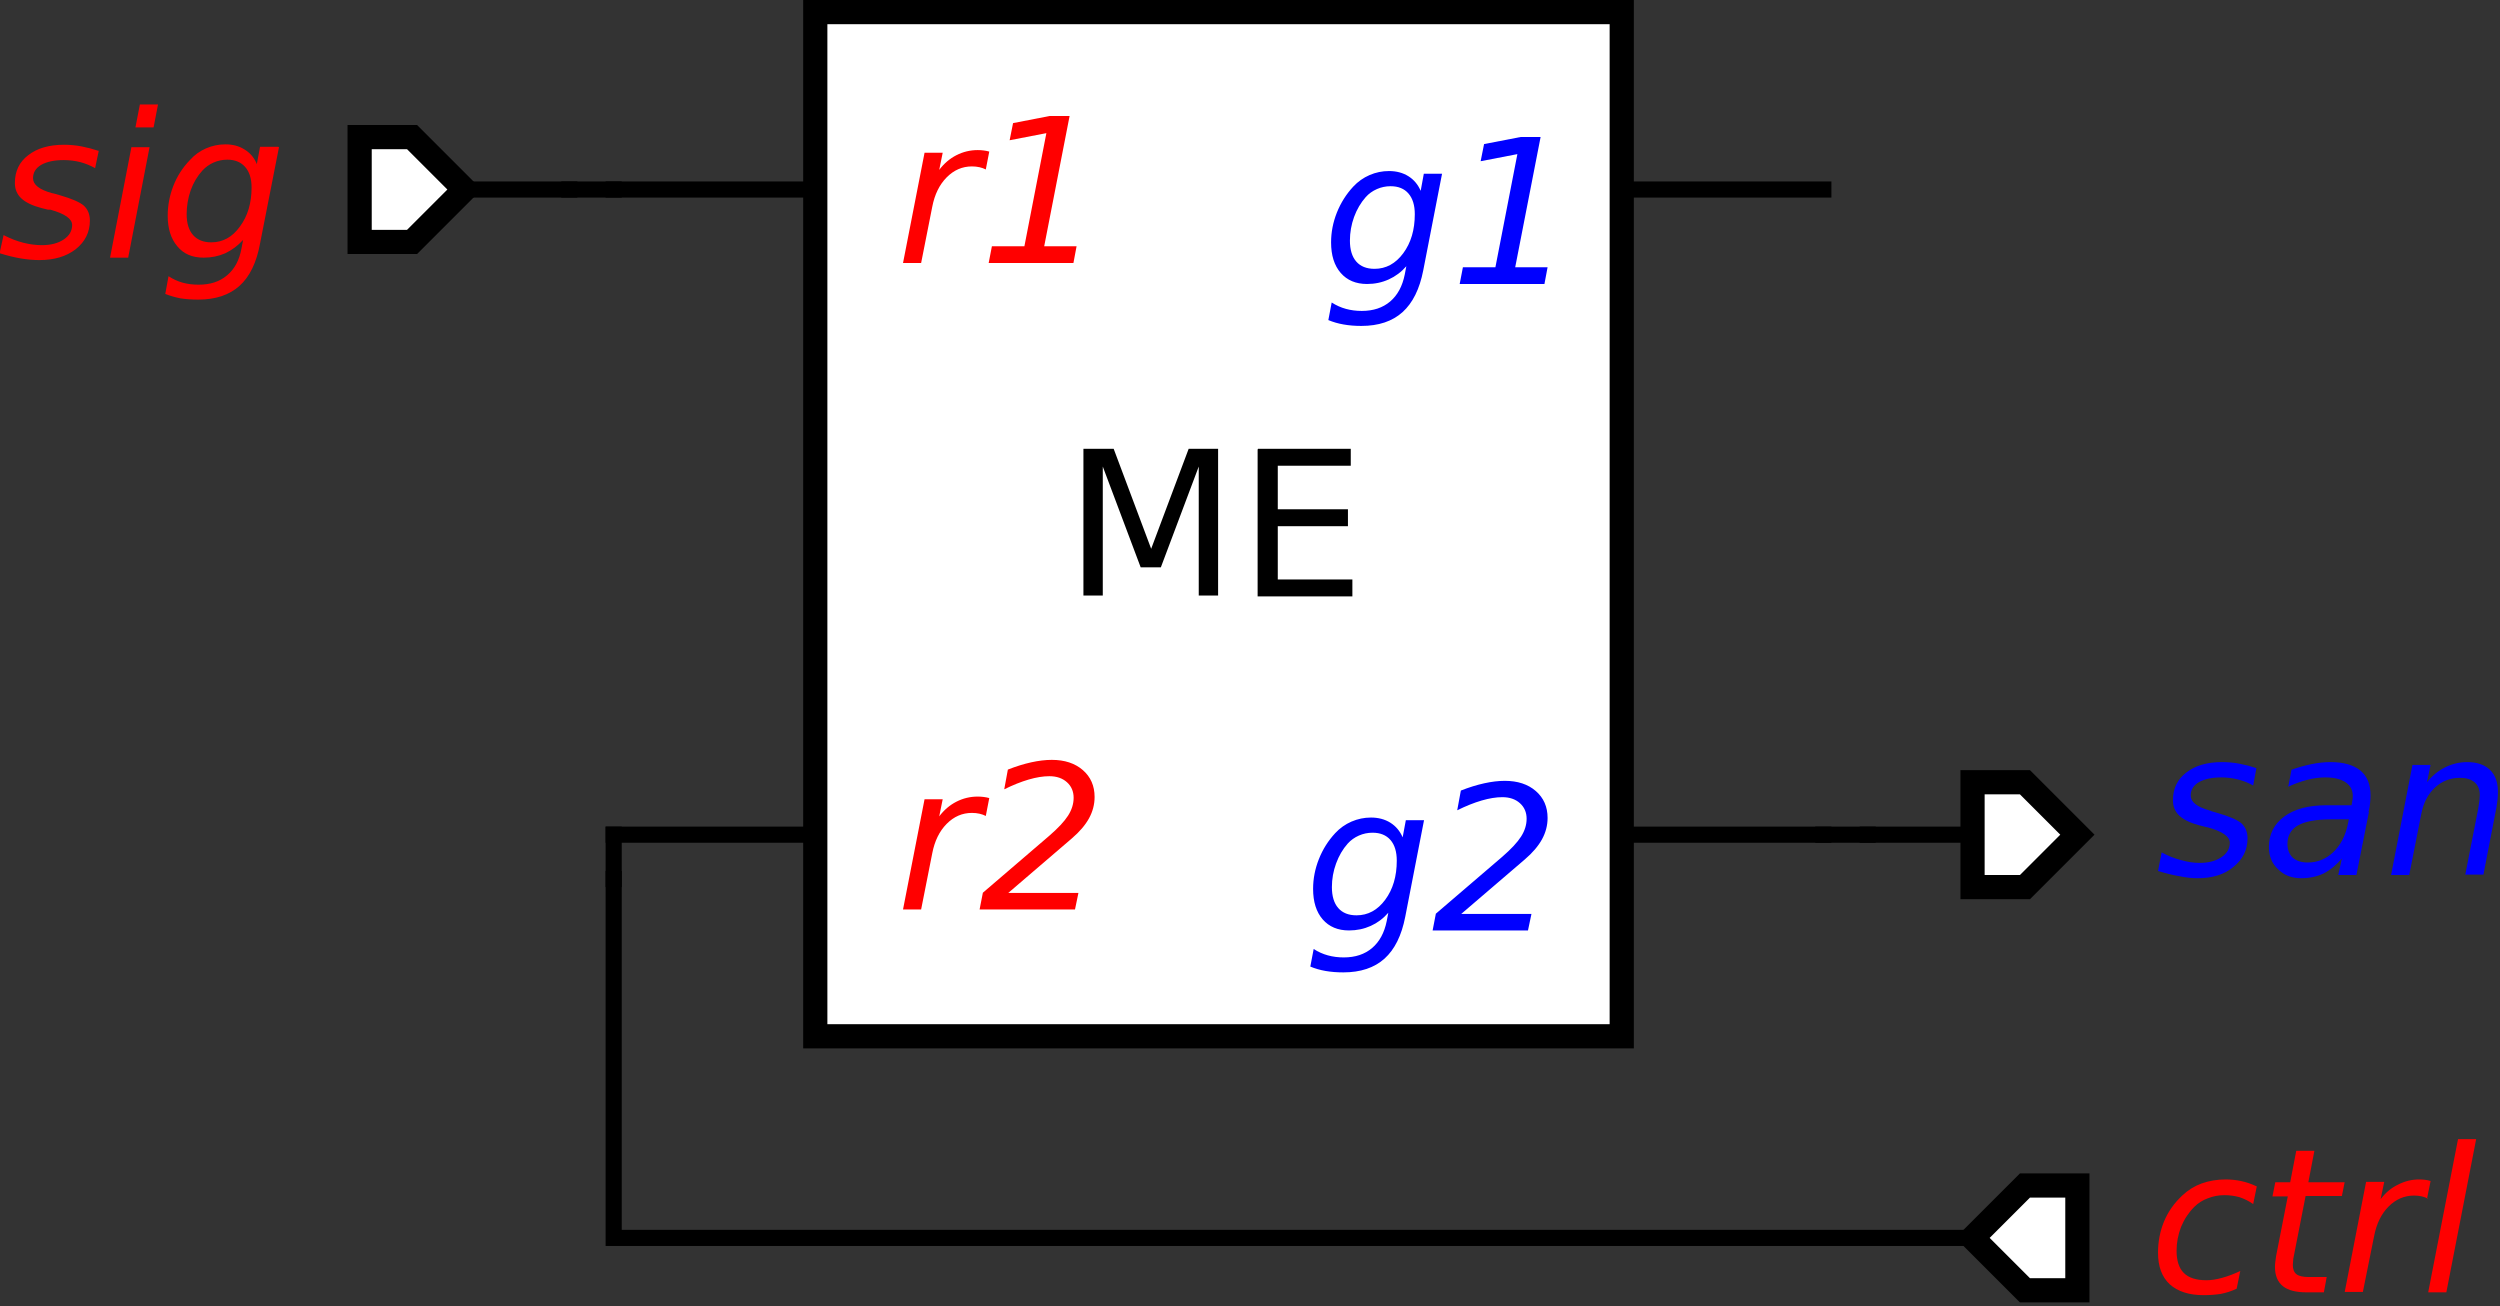 <?xml version="1.0" encoding="UTF-8" standalone="no"?>
<svg xmlns:dc="http://purl.org/dc/elements/1.1/" xmlns:cc="http://creativecommons.org/ns#" xmlns:rdf="http://www.w3.org/1999/02/22-rdf-syntax-ns#" xmlns:svg="http://www.w3.org/2000/svg" xmlns="http://www.w3.org/2000/svg" xmlns:sodipodi="http://sodipodi.sourceforge.net/DTD/sodipodi-0.dtd" xmlns:inkscape="http://www.inkscape.org/namespaces/inkscape" font-size="12px" font-style="normal" font-weight="normal" height="100%" stroke-miterlimit="10" width="100%" id="svg2" version="1.1" inkscape:version="0.91 r13725" sodipodi:docname="WAIT0.circuit.svg" style="font-style:normal;font-weight:normal;font-size:12px;font-family:Dialog;color-interpolation:auto;fill:#000000;fill-opacity:1;stroke:#000000;stroke-width:1;stroke-linecap:square;stroke-linejoin:miter;stroke-miterlimit:10;stroke-dasharray:none;stroke-dashoffset:0;stroke-opacity:1;color-rendering:auto;image-rendering:auto;shape-rendering:auto;text-rendering:auto" viewBox="0 0 310 162" preserveAspectRatio="xMidYMid slice">
  <rect x="0" y="0" width="310" height="162" fill="#333333" stroke="none"/>
  <sodipodi:namedview
     pagecolor="#ffffff"
     bordercolor="#666666"
     borderopacity="1"
     objecttolerance="10"
     gridtolerance="10"
     guidetolerance="10"
     inkscape:pageopacity="0"
     inkscape:pageshadow="2"
     inkscape:window-width="1920"
     inkscape:window-height="1176"
     id="namedview93"
     showgrid="true"
     fit-margin-top="0"
     fit-margin-left="0"
     fit-margin-right="0"
     fit-margin-bottom="0"
     inkscape:zoom="3.8849451"
     inkscape:cx="216.45136"
     inkscape:cy="79.598014"
     inkscape:window-x="0"
     inkscape:window-y="24"
     inkscape:window-maximized="1"
     inkscape:current-layer="svg2">
    <inkscape:grid
       type="xygrid"
       id="grid8107"
       originx="0"
       originy="-3.3527613e-08" />
  </sodipodi:namedview>
  <!--Generated by the Batik Graphics2D SVG Generator-->
  <defs
     id="genericDefs" />
  <rect
     height="127"
     width="100"
     x="101.095"
     y="1.5"
     id="rect9"
     style="fill:#ffffff;stroke:none" />
  <rect
     height="127"
     width="100"
     x="101.095"
     y="1.5"
     id="rect11"
     style="fill:none;stroke:#000000;stroke-width:3" />
  <line
     x1="226.095"
     x2="201.095"
     y1="23.5"
     y2="23.5"
     id="line13"
     style="fill:none;stroke:#000000;stroke-width:2" />
  <line
     x1="76.095"
     x2="101.095"
     y1="23.5"
     y2="23.5"
     id="line15"
     style="fill:none;stroke:#000000;stroke-width:2" />
  <line
     x1="76.095"
     x2="101.095"
     y1="103.5"
     y2="103.5"
     id="line17"
     style="fill:none;stroke:#000000;stroke-width:2" />
  <line
     x1="226.095"
     x2="201.095"
     y1="103.5"
     y2="103.5"
     id="line19"
     style="fill:none;stroke:#000000;stroke-width:2" />
  <path
     d="m 178.815,21.54 -2.33,11.975 q -0.675,3.48 -2.57,5.19 -1.9,1.71 -5.11,1.71 -1.185,0 -2.2,-0.18 -1.01,-0.175 -1.89,-0.545 l 0.415,-2.18 q 0.83,0.535 1.76,0.79 0.925,0.255 1.975,0.255 2.135,0 3.51,-1.165 1.375,-1.165 1.815,-3.35 l 0.195,-1.025 q -0.94,1.075 -2.185,1.635 -1.245,0.565 -2.685,0.565 -2.075,0 -3.27,-1.375 -1.19,-1.375 -1.19,-3.78 0,-1.89 0.72,-3.705 0.725,-1.81 2.03,-3.215 0.865,-0.93 2.02,-1.43 1.15,-0.5 2.41,-0.5 1.38,0 2.405,0.64 1.025,0.645 1.525,1.815 l 0.39,-2.125 2.26,0 z m -3.38,5.02 q 0,-1.66 -0.785,-2.565 -0.78,-0.905 -2.22,-0.905 -0.89,0 -1.695,0.355 -0.81,0.355 -1.38,0.99 -0.93,1.05 -1.45,2.47 -0.515,1.42 -0.515,2.935 0,1.685 0.785,2.59 0.79,0.905 2.265,0.905 2.135,0 3.565,-1.935 1.43,-1.935 1.43,-4.84 z m 5.965,6.58 4.03,0 2.725,-14.03 -4.555,0.88 0.425,-2.125 4.53,-0.875 2.48,0 -3.15,16.15 4.015,0 -0.39,2.075 -10.51,0 0.4,-2.075 z"
     id="path21"
     inkscape:connector-curvature="0"
     style="fill:#0000ff;stroke:none;stroke-width:0.04" />
  <path
     d="m 122.24,21.015 q -0.34,-0.18 -0.78,-0.28 -0.44,-0.1 -0.94,-0.1 -1.795,0 -3.14,1.365 -1.34,1.36 -1.78,3.64 l -1.38,6.975 -2.245,0 2.67,-13.675 2.25,0 -0.43,2.125 q 0.89,-1.185 2.13,-1.82 1.24,-0.635 2.645,-0.635 0.365,0 0.72,0.045 0.355,0.04 0.71,0.14 l -0.43,2.22 z m 0.755,9.525 4.03,0 2.725,-14.03 -4.555,0.88 0.425,-2.125 4.53,-0.88 2.48,0 -3.15,16.155 4.015,0 -0.39,2.075 -10.51,0 0.4,-2.075 z"
     id="path23"
     inkscape:connector-curvature="0"
     style="fill:#ff0000;stroke:none;stroke-width:0.04" />
  <path
     d="m 122.24,101.18 q -0.34,-0.18 -0.78,-0.28 -0.44,-0.1 -0.94,-0.1 -1.795,0 -3.14,1.365 -1.34,1.36 -1.78,3.64 l -1.38,6.97 -2.245,0 2.67,-13.67 2.25,0 -0.43,2.125 q 0.89,-1.185 2.13,-1.82 1.24,-0.635 2.645,-0.635 0.365,0 0.72,0.045 0.355,0.04 0.71,0.14 l -0.43,2.22 z m 10.655,2.795 -7.87,6.75 8.7,0 -0.425,2.05 -11.83,0 0.405,-2.075 8.225,-7.055 q 1.65,-1.425 2.34,-2.505 0.69,-1.08 0.69,-2.215 0,-1.185 -0.83,-1.93 -0.83,-0.745 -2.175,-0.745 -1.16,0 -2.575,0.415 -1.415,0.415 -3.025,1.21 l 0.45,-2.445 q 1.515,-0.595 2.89,-0.9 1.38,-0.305 2.555,-0.305 2.39,0 3.85,1.265 1.46,1.27 1.46,3.335 0,1.39 -0.695,2.655 -0.7,1.265 -2.14,2.495 z"
     id="path25"
     inkscape:connector-curvature="0"
     style="fill:#ff0000;stroke:none;stroke-width:0.04" />
  <path
     d="m 176.58,101.705 -2.33,11.975 q -0.675,3.48 -2.57,5.19 -1.9,1.705 -5.11,1.705 -1.185,0 -2.195,-0.175 -1.015,-0.175 -1.895,-0.545 l 0.415,-2.18 q 0.83,0.535 1.76,0.79 0.925,0.255 1.975,0.255 2.14,0 3.51,-1.165 1.375,-1.165 1.815,-3.35 l 0.195,-1.025 q -0.94,1.075 -2.185,1.635 -1.245,0.56 -2.685,0.56 -2.075,0 -3.265,-1.37 -1.19,-1.375 -1.19,-3.78 0,-1.89 0.72,-3.705 0.72,-1.81 2.025,-3.215 0.865,-0.93 2.02,-1.43 1.155,-0.5 2.41,-0.5 1.38,0 2.405,0.64 1.025,0.645 1.525,1.815 l 0.395,-2.125 2.255,0 z m -3.38,5.02 q 0,-1.665 -0.78,-2.565 -0.785,-0.905 -2.225,-0.905 -0.89,0 -1.695,0.355 -0.805,0.355 -1.38,0.99 -0.93,1.05 -1.445,2.47 -0.52,1.42 -0.52,2.935 0,1.685 0.785,2.59 0.79,0.905 2.265,0.905 2.14,0 3.565,-1.935 1.43,-1.935 1.43,-4.84 z m 15.87,-0.15 -7.875,6.75 8.705,0 -0.43,2.05 -11.825,0 0.4,-2.075 8.23,-7.055 q 1.645,-1.425 2.335,-2.505 0.69,-1.08 0.69,-2.215 0,-1.185 -0.83,-1.93 -0.83,-0.745 -2.175,-0.745 -1.155,0 -2.575,0.415 -1.415,0.415 -3.025,1.21 l 0.45,-2.445 q 1.515,-0.595 2.895,-0.9 1.38,-0.305 2.55,-0.305 2.395,0 3.85,1.265 1.46,1.27 1.46,3.335 0,1.39 -0.695,2.655 -0.695,1.265 -2.135,2.495 z"
     id="path27"
     inkscape:connector-curvature="0"
     style="fill:#0000ff;stroke:none;stroke-width:0.04" />
  <g
     style="font-size:0.5px;font-family:sans-serif;stroke-width:0.04"
     id="g29"
     transform="matrix(50,0,0,50,151.095,53.5)"
     font-size="0.5px">
    <path
       style="stroke:none"
       inkscape:connector-curvature="0"
       id="path31"
       d="m -0.333,0.043 0.073,0 0.093,0.248 0.093,-0.248 0.073,0 0,0.364 -0.048,0 0,-0.32 -0.094,0.25 -0.05,0 -0.094,-0.25 0,0.32 -0.048,0 0,-0.364 z m 0.431,0 0.23,0 0,0.042 -0.181,0 0,0.108 0.174,0 0,0.042 -0.174,0 0,0.132 0.185,0 0,0.042 -0.235,0 0,-0.364 z" />
  </g>
  <g
     style="font-size:0.5px;font-family:sans-serif;fill:#ffffff;stroke:#ffffff;stroke-width:0.06"
     id="g33"
     transform="matrix(50,0,0,50,251.095,103.5)"
     font-size="0.5px">
    <path
       style="stroke:none"
       inkscape:connector-curvature="0"
       id="path35"
       d="M -0.13,-0.13 0,-0.13 0.13,0 0,0.13 l -0.13,0 z" />
    <path
       style="fill:none;stroke:#000000"
       inkscape:connector-curvature="0"
       id="path37"
       d="M -0.13,-0.13 0,-0.13 0.13,0 0,0.13 l -0.13,0 z" />
  </g>
  <g
     style="font-style:italic;font-size:0.5px;font-family:sans-serif;fill:#0000ff;stroke:#0000ff;stroke-width:0.06"
     id="g39"
     transform="matrix(50,0,0,50,251.095,103.5)"
     font-style="italic"
     font-size="0.5px">
    <path
       style="stroke:none"
       inkscape:connector-curvature="0"
       id="path41"
       d="M 0.574,-0.165 0.566,-0.122 Q 0.548,-0.132 0.528,-0.137 0.508,-0.142 0.487,-0.142 q -0.035,0 -0.056,0.012 -0.02,0.012 -0.02,0.033 0,0.024 0.047,0.037 0.004,0.001 0.005,0.002 l 0.014,0.004 q 0.045,0.013 0.06,0.026 0.015,0.014 0.015,0.037 0,0.043 -0.035,0.071 Q 0.484,0.108 0.428,0.108 0.407,0.108 0.383,0.103 0.359,0.099 0.33,0.09 L 0.339,0.044 Q 0.363,0.057 0.387,0.063 0.411,0.07 0.433,0.07 q 0.033,0 0.054,-0.014 0.021,-0.014 0.021,-0.036 0,-0.023 -0.054,-0.038 L 0.449,-0.019 0.433,-0.023 Q 0.399,-0.032 0.383,-0.047 0.367,-0.062 0.367,-0.085 q 0,-0.044 0.033,-0.069 0.033,-0.026 0.089,-0.026 0.022,0 0.043,0.004 0.021,0.004 0.042,0.011 z m 0.279,0.109 -0.031,0.156 -0.045,0 L 0.786,0.059 Q 0.766,0.083 0.741,0.096 0.716,0.108 0.685,0.108 0.65,0.108 0.628,0.086 0.605,0.065 0.605,0.031 q 0,-0.048 0.038,-0.076 0.038,-0.028 0.105,-0.028 l 0.062,0 0.002,-0.012 q 5e-4,-0.002 7e-4,-0.004 3e-4,-0.002 3e-4,-0.007 0,-0.022 -0.018,-0.034 -0.018,-0.012 -0.05,-0.012 -0.022,0 -0.045,0.006 -0.023,0.006 -0.047,0.017 l 0.008,-0.042 q 0.025,-0.009 0.05,-0.014 0.024,-0.005 0.047,-0.005 0.048,0 0.074,0.021 0.025,0.021 0.025,0.061 0,0.008 -0.001,0.019 -0.001,0.011 -0.004,0.023 z m -0.049,0.018 -0.045,0 q -0.055,0 -0.082,0.015 -0.026,0.015 -0.026,0.046 0,0.021 0.013,0.034 0.014,0.012 0.037,0.012 0.037,0 0.064,-0.026 0.027,-0.026 0.036,-0.07 l 0.002,-0.01 z m 0.365,-0.028 -0.032,0.165 -0.045,0 0.032,-0.163 q 0.002,-0.011 0.003,-0.02 0.001,-0.009 0.001,-0.014 0,-0.021 -0.013,-0.032 -0.013,-0.011 -0.036,-0.011 -0.036,0 -0.062,0.024 -0.026,0.024 -0.034,0.065 l -0.03,0.152 -0.045,0 0.053,-0.273 0.045,0 -0.009,0.043 q 0.019,-0.024 0.045,-0.037 0.026,-0.013 0.055,-0.013 0.036,0 0.056,0.019 0.02,0.019 0.02,0.055 0,0.009 -0.001,0.019 -0.001,0.01 -0.003,0.022 z" />
  </g>
  <g
     style="font-style:italic;font-size:0.5px;font-family:sans-serif;fill:#ffffff;stroke:#ffffff;stroke-width:0.06"
     id="g43"
     transform="matrix(50,0,0,50,51.095,23.5)"
     font-style="italic"
     font-size="0.5px">
    <path
       style="stroke:none"
       inkscape:connector-curvature="0"
       id="path45"
       d="M -0.13,-0.13 0,-0.13 0.13,0 0,0.13 l -0.13,0 z" />
    <path
       style="fill:none;stroke:#000000"
       inkscape:connector-curvature="0"
       id="path47"
       d="M -0.13,-0.13 0,-0.13 0.13,0 0,0.13 l -0.13,0 z" />
  </g>
  <g
     style="font-style:italic;font-size:0.5px;font-family:sans-serif;fill:#ff0000;stroke:#ff0000;stroke-width:0.06"
     id="g49"
     transform="matrix(50,0,0,50,51.095,23.5)"
     font-style="italic"
     font-size="0.5px">
    <path
       style="stroke:none"
       inkscape:connector-curvature="0"
       id="path51"
       d="m -0.777,-0.096 -0.009,0.043 q -0.018,-0.01 -0.037,-0.015 -0.02,-0.005 -0.041,-0.005 -0.035,0 -0.056,0.012 -0.02,0.012 -0.02,0.033 0,0.024 0.047,0.037 0.004,9e-4 0.005,0.001 l 0.014,0.004 q 0.045,0.013 0.06,0.026 0.015,0.014 0.015,0.037 0,0.043 -0.035,0.071 -0.035,0.027 -0.09,0.027 -0.022,0 -0.046,-0.004 -0.024,-0.004 -0.053,-0.013 L -1.013,0.113 q 0.025,0.013 0.049,0.019 0.024,0.006 0.046,0.006 0.033,0 0.054,-0.014 0.021,-0.014 0.021,-0.036 0,-0.023 -0.054,-0.038 L -0.903,0.05 -0.919,0.046 Q -0.953,0.037 -0.969,0.022 -0.985,0.007 -0.985,-0.016 q 0,-0.044 0.033,-0.069 0.033,-0.026 0.089,-0.026 0.022,0 0.043,0.004 0.021,0.004 0.042,0.011 z m 0.102,-0.115 0.045,0 -0.011,0.057 -0.045,0 0.011,-0.057 z m -0.021,0.106 0.045,0 -0.053,0.274 -0.045,0 0.053,-0.274 z m 0.366,0 -0.047,0.239 Q -0.39,0.205 -0.428,0.239 -0.466,0.273 -0.53,0.273 -0.554,0.273 -0.574,0.27 -0.594,0.266 -0.612,0.259 l 0.008,-0.044 q 0.017,0.011 0.035,0.016 0.018,0.005 0.04,0.005 0.043,0 0.07,-0.023 0.028,-0.023 0.036,-0.067 l 0.004,-0.021 q -0.019,0.021 -0.044,0.033 -0.025,0.011 -0.054,0.011 -0.042,0 -0.065,-0.028 -0.024,-0.028 -0.024,-0.076 0,-0.038 0.014,-0.074 0.014,-0.036 0.041,-0.064 0.017,-0.019 0.04,-0.029 0.023,-0.01 0.048,-0.01 0.028,0 0.048,0.013 0.021,0.013 0.03,0.036 l 0.008,-0.043 0.045,0 z m -0.068,0.1 q 0,-0.033 -0.016,-0.051 -0.016,-0.018 -0.044,-0.018 -0.018,0 -0.034,0.007 -0.016,0.007 -0.028,0.02 -0.019,0.021 -0.029,0.049 -0.01,0.029 -0.01,0.059 0,0.034 0.016,0.052 0.016,0.018 0.045,0.018 0.043,0 0.071,-0.039 0.029,-0.039 0.029,-0.097 z" />
  </g>
  <g
     style="font-style:italic;font-size:0.5px;font-family:sans-serif;fill:#ffffff;stroke:#ffffff;stroke-width:0.06"
     id="g53"
     transform="matrix(-50,0,0,-50,251.095,153.5)"
     font-style="italic"
     font-size="0.5px">
    <path
       style="stroke:none"
       inkscape:connector-curvature="0"
       id="path55"
       d="M -0.13,-0.13 0,-0.13 0.13,0 0,0.13 l -0.13,0 z" />
    <path
       style="fill:none;stroke:#000000"
       inkscape:connector-curvature="0"
       id="path57"
       d="M -0.13,-0.13 0,-0.13 0.13,0 0,0.13 l -0.13,0 z" />
  </g>
  <g
     style="font-style:italic;font-size:0.5px;font-family:sans-serif;fill:#ff0000;stroke:#ff0000;stroke-width:0.06"
     id="g59"
     transform="matrix(50,0,0,50,251.095,153.5)"
     font-style="italic"
     font-size="0.5px">
    <path
       style="stroke:none"
       inkscape:connector-curvature="0"
       id="path61"
       d="m 0.575,-0.128 -0.009,0.044 Q 0.55,-0.095 0.532,-0.101 0.514,-0.106 0.494,-0.106 q -0.021,0 -0.041,0.008 -0.019,0.007 -0.033,0.021 -0.021,0.021 -0.033,0.05 -0.011,0.029 -0.011,0.059 0,0.037 0.018,0.055 0.018,0.018 0.056,0.018 0.018,0 0.039,-0.006 Q 0.511,0.093 0.534,0.082 L 0.525,0.126 Q 0.506,0.135 0.485,0.139 0.465,0.142 0.443,0.142 0.389,0.142 0.359,0.115 0.33,0.088 0.33,0.037 q 0,-0.042 0.015,-0.078 0.015,-0.036 0.045,-0.064 0.021,-0.02 0.048,-0.03 0.028,-0.01 0.06,-0.01 0.019,0 0.038,0.004 0.019,0.004 0.038,0.013 z m 0.218,-0.011 -0.007,0.035 -0.09,0 -0.029,0.148 q -0.002,0.008 -0.002,0.014 -7e-4,0.006 -7e-4,0.009 0,0.016 0.009,0.023 0.009,0.007 0.03,0.007 l 0.045,0 -0.007,0.038 -0.043,0 Q 0.659,0.135 0.64,0.12 0.62,0.104 0.62,0.072 q 0,-0.006 8e-4,-0.012 7e-4,-0.007 0.002,-0.015 l 0.029,-0.148 -0.038,0 0.007,-0.035 0.037,0 0.015,-0.078 0.045,0 -0.015,0.078 0.09,0 z m 0.207,0.042 q -0.007,-0.004 -0.016,-0.006 -0.009,-0.002 -0.019,-0.002 -0.036,0 -0.063,0.027 -0.027,0.027 -0.036,0.073 l -0.028,0.139 -0.045,0 0.053,-0.273 0.045,0 -0.009,0.043 q 0.018,-0.024 0.043,-0.036 0.025,-0.013 0.053,-0.013 0.007,0 0.014,9e-4 0.007,8e-4 0.014,0.003 l -0.009,0.044 z m 0.074,-0.148 0.045,0 -0.074,0.38 -0.045,0 0.074,-0.38 z" />
  </g>
  <g
     style="font-style:italic;font-size:0.5px;font-family:sans-serif;stroke-width:0.04"
     id="g63"
     transform="matrix(50,0,0,50,176.095,53.5)"
     font-style="italic"
     font-size="0.5px">
    <path
       style="fill:none"
       inkscape:connector-curvature="0"
       id="path65"
       d="M 1.37,2 -2,2 -2,1.11" />
    <path
       style="stroke:none"
       inkscape:connector-curvature="0"
       id="path67"
       d="m -2.075,1.11 0.15,0 -0.075,0 z" />
  </g>
  <g
     style="font-style:italic;font-size:0.5px;font-family:sans-serif;stroke-width:0.04"
     id="g69"
     transform="matrix(50,0,0,50,176.095,53.5)"
     font-style="italic"
     font-size="0.5px">
    <line
       style="fill:none"
       id="line71"
       y2="1"
       y1="1.11"
       x2="-2"
       x1="-2" />
  </g>
  <g
     style="font-style:italic;font-size:0.5px;font-family:sans-serif;stroke-width:0.04"
     id="g73"
     transform="matrix(50,0,0,50,176.095,53.5)"
     font-style="italic"
     font-size="0.5px">
    <path
       style="fill:none"
       inkscape:connector-curvature="0"
       id="path75"
       d="M 1.11,1 1.37,1" />
    <path
       style="stroke:none"
       inkscape:connector-curvature="0"
       id="path77"
       d="m 1.37,0.925 0,0.15 0,-0.075 z" />
  </g>
  <g
     style="font-style:italic;font-size:0.5px;font-family:sans-serif;stroke-width:0.04"
     id="g79"
     transform="matrix(50,0,0,50,176.095,53.5)"
     font-style="italic"
     font-size="0.5px">
    <line
       style="fill:none"
       id="line81"
       y2="1"
       y1="1"
       x2="1.11"
       x1="1" />
  </g>
  <g
     style="font-style:italic;font-size:0.5px;font-family:sans-serif;stroke-width:0.04"
     id="g83"
     transform="matrix(50,0,0,50,176.095,73.5)"
     font-style="italic"
     font-size="0.5px">
    <path
       style="fill:none"
       inkscape:connector-curvature="0"
       id="path85"
       d="m -2.37,-1 0.26,0" />
    <path
       style="stroke:none"
       inkscape:connector-curvature="0"
       id="path87"
       d="m -2.11,-1.075 0,0.15 0,-0.075 z" />
  </g>
  <g
     style="font-style:italic;font-size:0.5px;font-family:sans-serif;stroke-width:0.04"
     id="g89"
     transform="matrix(50,0,0,50,176.095,73.5)"
     font-style="italic"
     font-size="0.5px">
    <line
       style="fill:none"
       id="line91"
       y2="-1"
       y1="-1"
       x2="-2"
       x1="-2.11" />
  </g>
</svg>
